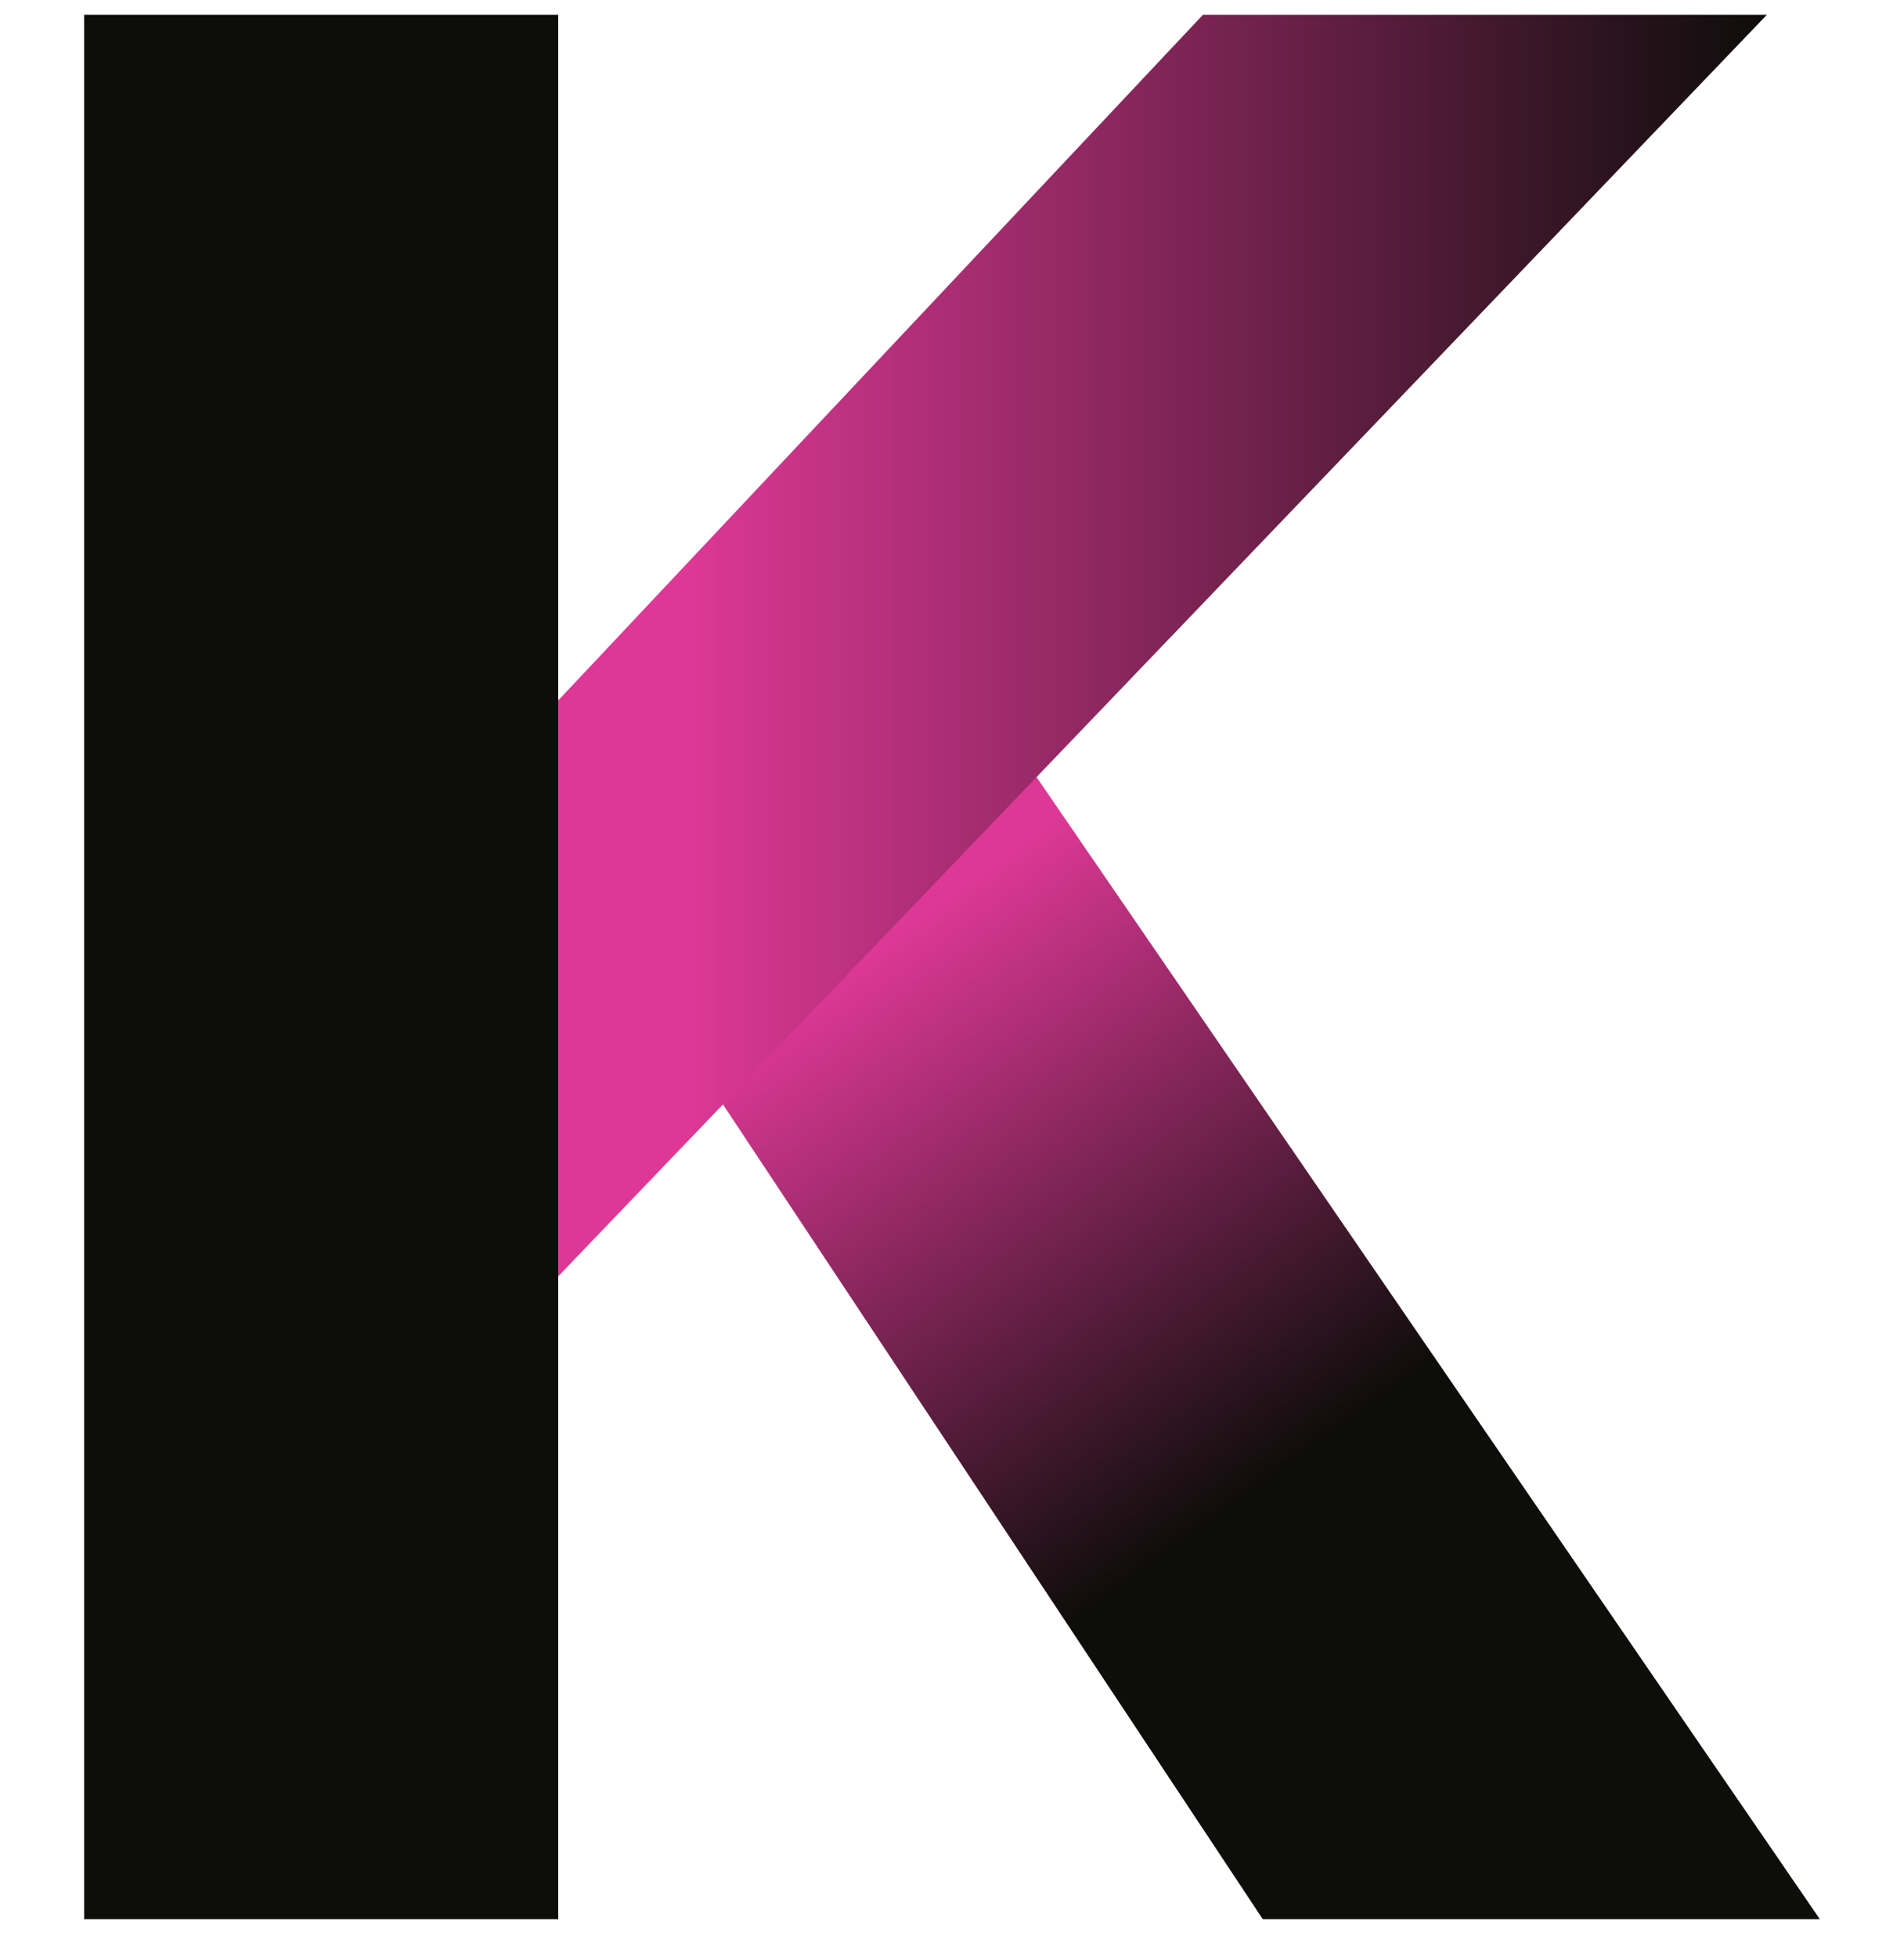 <svg width="36" height="37" viewBox="0 0 36 37" fill="none" xmlns="http://www.w3.org/2000/svg">
<g clip-path="url(#clip0_1_15740)">
<path d="M10.555 0.279H1.591V36.279H10.555V0.279Z" fill="#0D0D0A"/>
<path d="M34.409 36.279H23.876L13.666 20.872L19.527 14.586L34.409 36.279Z" fill="url(#paint0_linear_1_15740)"/>
<path d="M10.556 24.126V13.239L22.745 0.279H33.408L10.556 24.126Z" fill="url(#paint1_linear_1_15740)"/>
</g>
<defs>
<linearGradient id="paint0_linear_1_15740" x1="16.312" y1="18.017" x2="29.742" y2="36.489" gradientUnits="userSpaceOnUse">
<stop stop-color="#DE3896"/>
<stop offset="0.552" stop-color="#0D0D0A"/>
</linearGradient>
<linearGradient id="paint1_linear_1_15740" x1="10.555" y1="12.201" x2="33.409" y2="12.201" gradientUnits="userSpaceOnUse">
<stop offset="0.1" stop-color="#DE3896"/>
<stop offset="1" stop-color="#0D0D0A"/>
</linearGradient>
<clipPath id="clip0_1_15740">
<rect width="36" height="36" fill="white" transform="translate(0 0.279)"/>
</clipPath>
</defs>
</svg>
